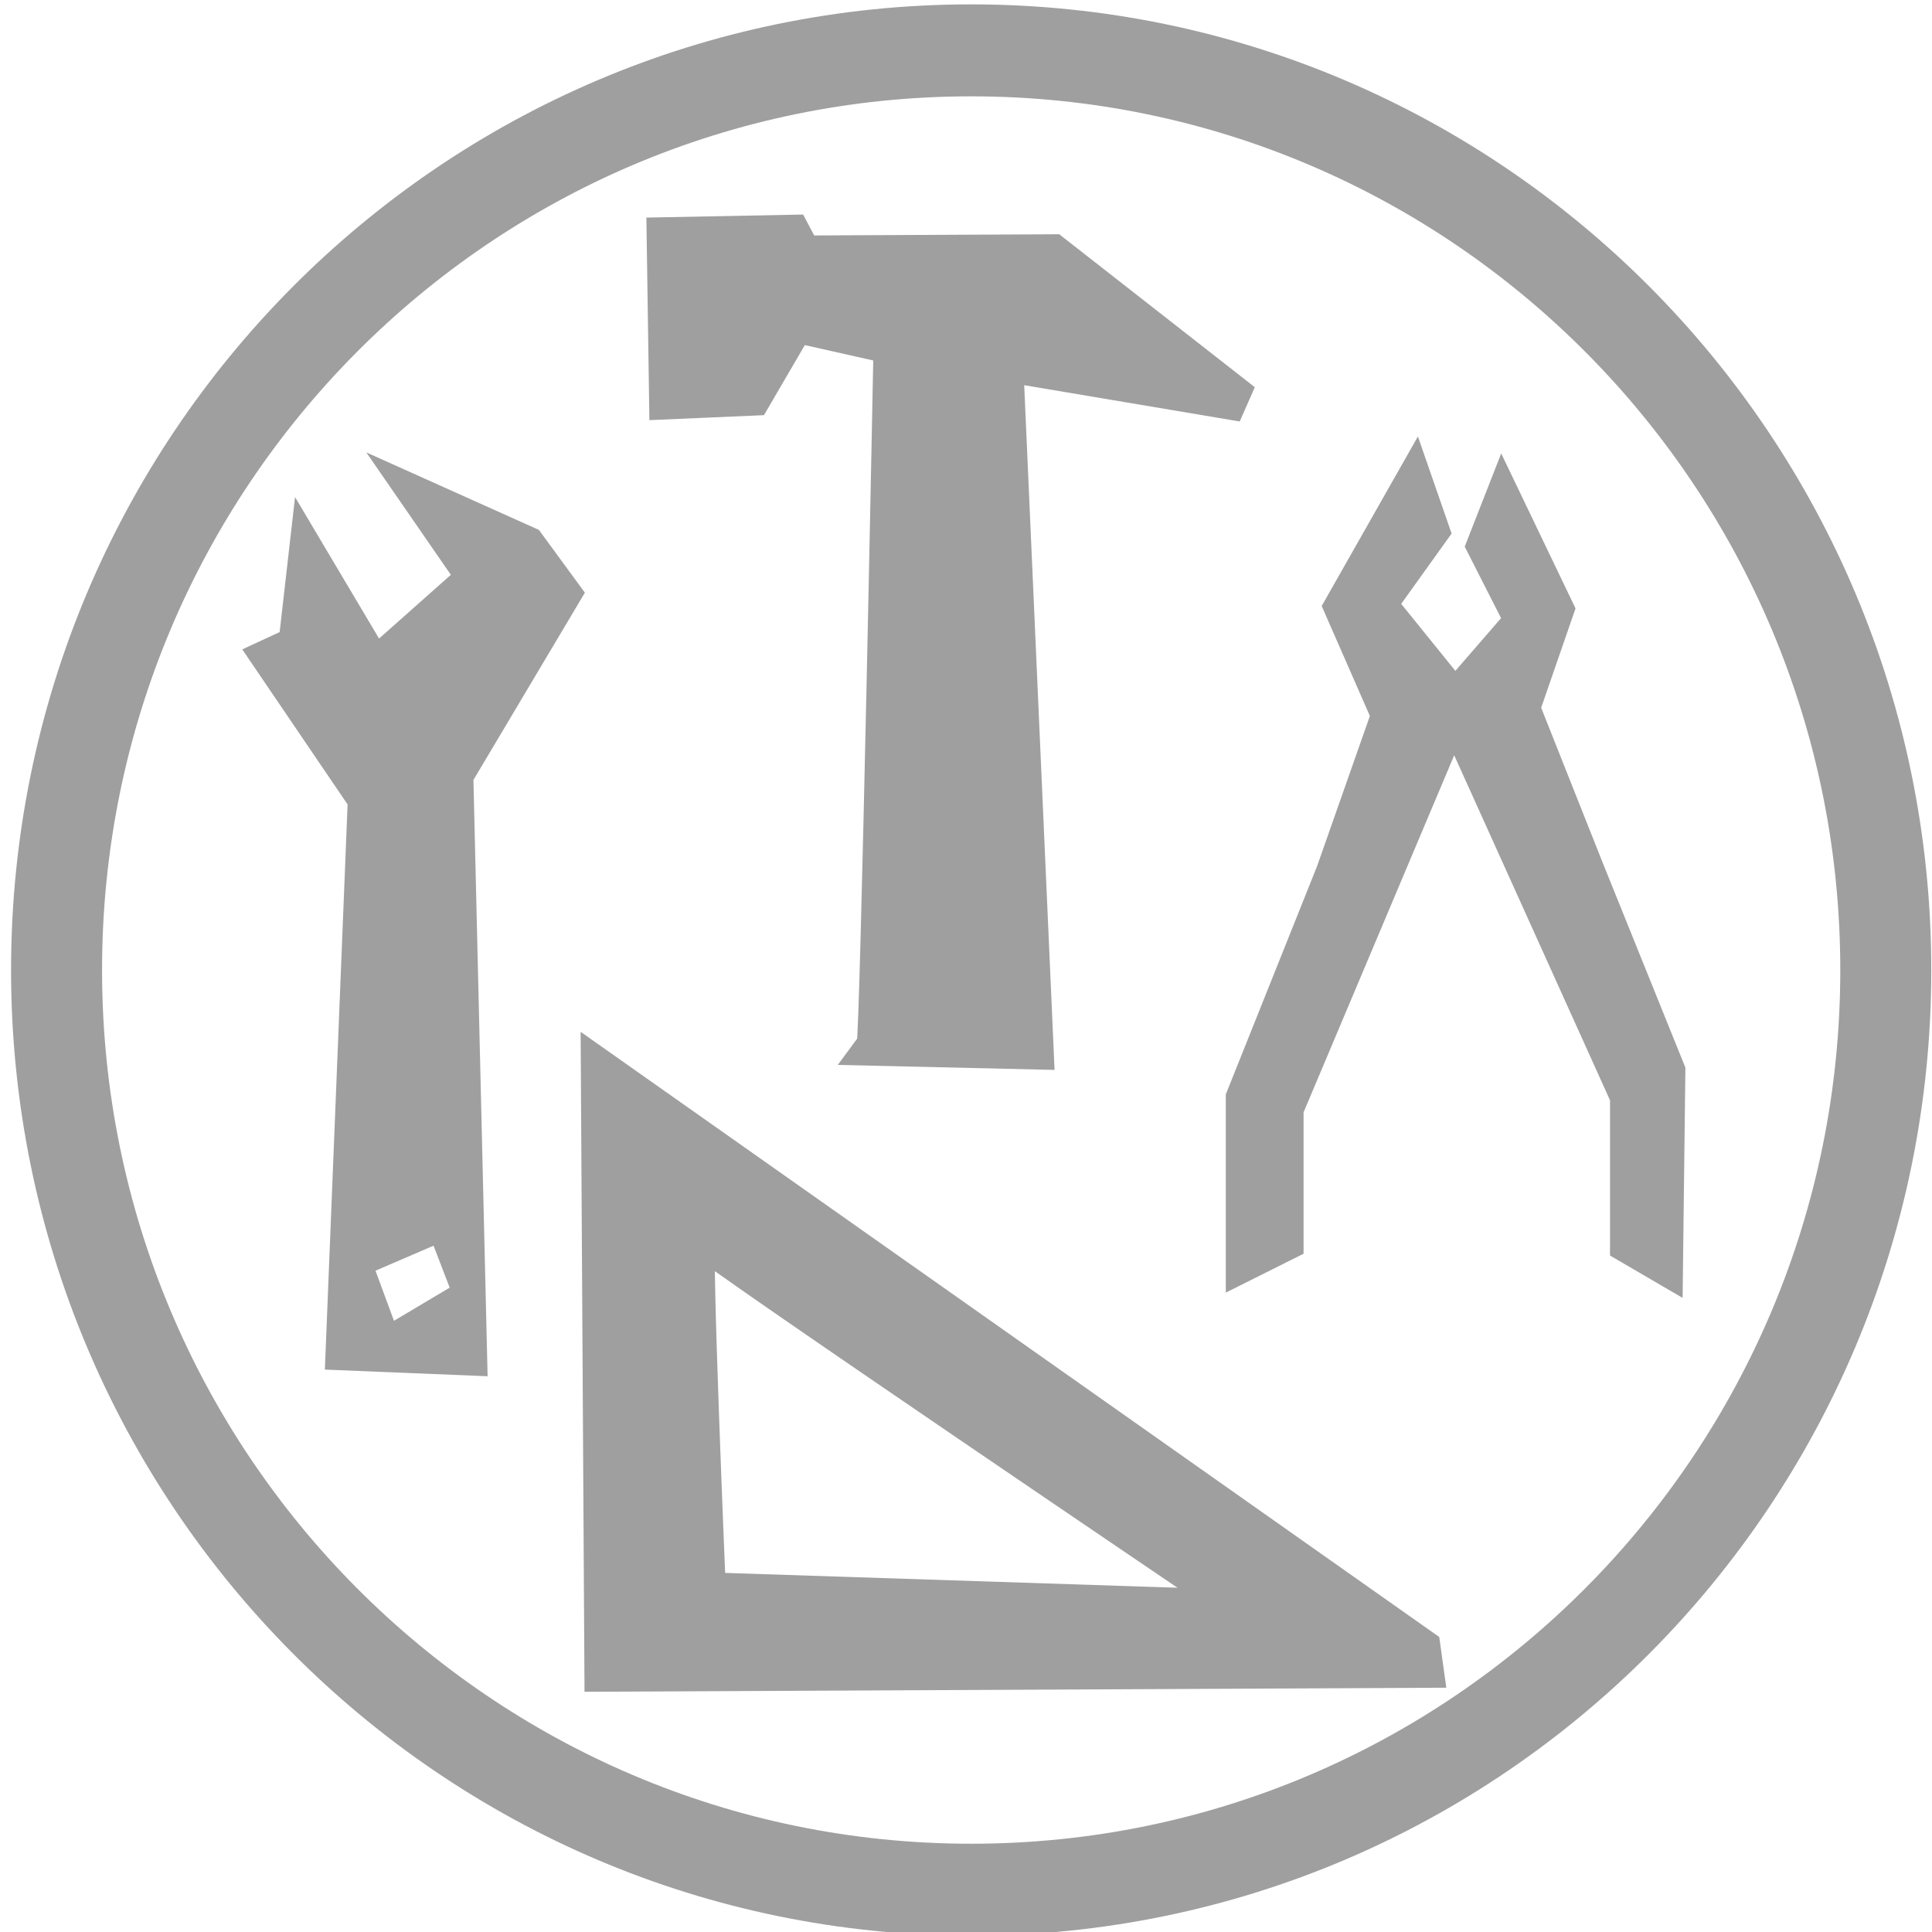 <?xml version="1.0" encoding="UTF-8" standalone="no"?>
<!-- Created with Inkscape (http://www.inkscape.org/) -->

<svg
   xmlns:dc="http://purl.org/dc/elements/1.1/"
   xmlns:cc="http://creativecommons.org/ns#"
   xmlns:rdf="http://www.w3.org/1999/02/22-rdf-syntax-ns#"
   xmlns:svg="http://www.w3.org/2000/svg"
   xmlns="http://www.w3.org/2000/svg"
   xmlns:sodipodi="http://sodipodi.sourceforge.net/DTD/sodipodi-0.dtd"
   xmlns:inkscape="http://www.inkscape.org/namespaces/inkscape"
   width="200"
   height="200"
   id="svg2"
   version="1.1"
   inkscape:version="0.48.4 r9939"
   sodipodi:docname="tools.svg"
   inkscape:export-filename="tools_100x100.png"
   inkscape:export-xdpi="45"
   inkscape:export-ydpi="45">
  <defs
     id="defs4">
    <marker
       inkscape:stockid="Arrow1Mend"
       orient="auto"
       refY="0.0"
       refX="0.0"
       id="Arrow1Mend"
       style="overflow:visible;">
      <path
         id="path3780"
         d="M 0.0,0.0 L 5.0,-5.0 L -12.5,0.0 L 5.0,5.0 L 0.0,0.0 z "
         style="fill-rule:evenodd;stroke:#000000;stroke-width:1.0pt;"
         transform="scale(0.4) rotate(180) translate(10,0)" />
    </marker>
    <marker
       inkscape:stockid="Arrow1Lstart"
       orient="auto"
       refY="0.0"
       refX="0.0"
       id="Arrow1Lstart"
       style="overflow:visible">
      <path
         id="path3771"
         d="M 0.0,0.0 L 5.0,-5.0 L -12.5,0.0 L 5.0,5.0 L 0.0,0.0 z "
         style="fill-rule:evenodd;stroke:#000000;stroke-width:1.0pt"
         transform="scale(0.8) translate(12.5,0)" />
    </marker>
  </defs>
  <sodipodi:namedview
     id="base"
     pagecolor="#ffffff"
     bordercolor="#666666"
     borderopacity="1.0"
     inkscape:pageopacity="0.0"
     inkscape:pageshadow="2"
     inkscape:zoom="1.979899"
     inkscape:cx="202.04071"
     inkscape:cy="66.155391"
     inkscape:document-units="px"
     inkscape:current-layer="layer1"
     showgrid="false"
     inkscape:window-width="1865"
     inkscape:window-height="1056"
     inkscape:window-x="55"
     inkscape:window-y="24"
     inkscape:window-maximized="1"
     inkscape:snap-grids="true" />
  <g
     inkscape:label="Layer 1"
     inkscape:groupmode="layer"
     id="layer1"
     transform="translate(0,-852.362)"
     style="display:inline">
    <path
       sodipodi:type="arc"
       style="fill:none;stroke:#9f9f9f;stroke-width:10;stroke-linecap:round;stroke-linejoin:round;stroke-miterlimit:4;stroke-opacity:1;stroke-dasharray:none;stroke-dashoffset:0;marker-start:none;marker-mid:none;marker-end:none"
       id="path2989"
       sodipodi:cx="100.51018"
       sodipodi:cy="101.00505"
       sodipodi:rx="100.51018"
       sodipodi:ry="100.0051"
       d="m 201.02,101.005 c 0,55.231 -45,100.005 -100.51,100.005 C 45,201.01 0,156.236 0,101.005 0,45.774 45,1 100.51,1 c 55.51,0 100.51,44.774 100.51,100.005 z"
       transform="matrix(0.942,0,0,0.952,5.855,856.623)" />
    <path
       style="fill:#9f9f9f;fill-opacity:1;stroke:#9f9f9f;stroke-width:3;stroke-linecap:butt;stroke-linejoin:miter;stroke-miterlimit:4;stroke-opacity:1;stroke-dasharray:none"
       d="m 42.209,50.403 6.452,9.342 -9.784,8.686 -7.349,-12.374 -1.184,10.38 -3.031,1.406 10.188,15 -2.312,57.5 13.75,0.562 L 47.5,80.344 58.75,61.438 54.812,56.062 z m 3.51,76.557 2.688,6.978 -8.406,5 -3.031,-8.21 z"
       transform="translate(0,852.362)"
       id="path3175"
       inkscape:connector-curvature="0"
       sodipodi:nodetypes="cccccccccccccccccc" />
    <path
       style="fill:#9f9f9f;stroke:#9f9f9f;stroke-width:4;stroke-linecap:butt;stroke-linejoin:miter;stroke-miterlimit:4;stroke-opacity:1;stroke-dasharray:none;fill-opacity:1"
       d="m 90.661,108.329 c 0.379,-0.505 1.768,-72.605 1.768,-72.605 L 82.327,33.451 l -4.419,7.576 -8.713,0.379 -0.253,-16.92 13.006,-0.253 1.136,2.147 25.885,-0.126 19.698,15.405 -24.749,-4.167 3.157,71.216 z"
       id="path3961"
       inkscape:connector-curvature="0"
       transform="translate(0,852.362)"
       sodipodi:nodetypes="ccccccccccccc" />
    <path
       style="fill:#9f9f9f;fill-opacity:1;stroke:#9f9f9f;stroke-width:3;stroke-linecap:butt;stroke-linejoin:miter;stroke-miterlimit:4;stroke-opacity:1;stroke-dasharray:none"
       d="m 168.169,981.474 4.546,2.652 0.253,-20.961 -8.46,-20.961 -6.566,-16.541 3.536,-10.228 -5.935,-12.374 -2.273,5.808 3.914,7.702 -6.566,7.576 -7.45,-9.218 5.43,-7.576 -2.147,-6.187 -7.955,14.016 4.924,11.238 -5.682,16.162 -9.344,23.36 0,17.804 5.051,-2.525 0,-14.016 17.046,-40.406 17.678,39.143 z"
       id="path3963"
       inkscape:connector-curvature="0"
       sodipodi:nodetypes="ccccccccccccccccccccccc" />
    <path
       style="fill:#9f9f9f;stroke:#9f9f9f;stroke-width:3;stroke-linecap:butt;stroke-linejoin:miter;stroke-opacity:1;stroke-miterlimit:4;stroke-dasharray:none;fill-opacity:1"
       d="M 61.625 109.719 L 62 173.625 L 148 173.219 L 147.594 170.312 L 61.625 109.719 z M 72.594 128.656 C 73.099 129.54 127.031 166.031 127.031 166.031 L 73.625 164.281 C 73.625 164.281 72.089 127.772 72.594 128.656 z "
       transform="translate(0,852.362)"
       id="path3965" />
  </g>
</svg>
